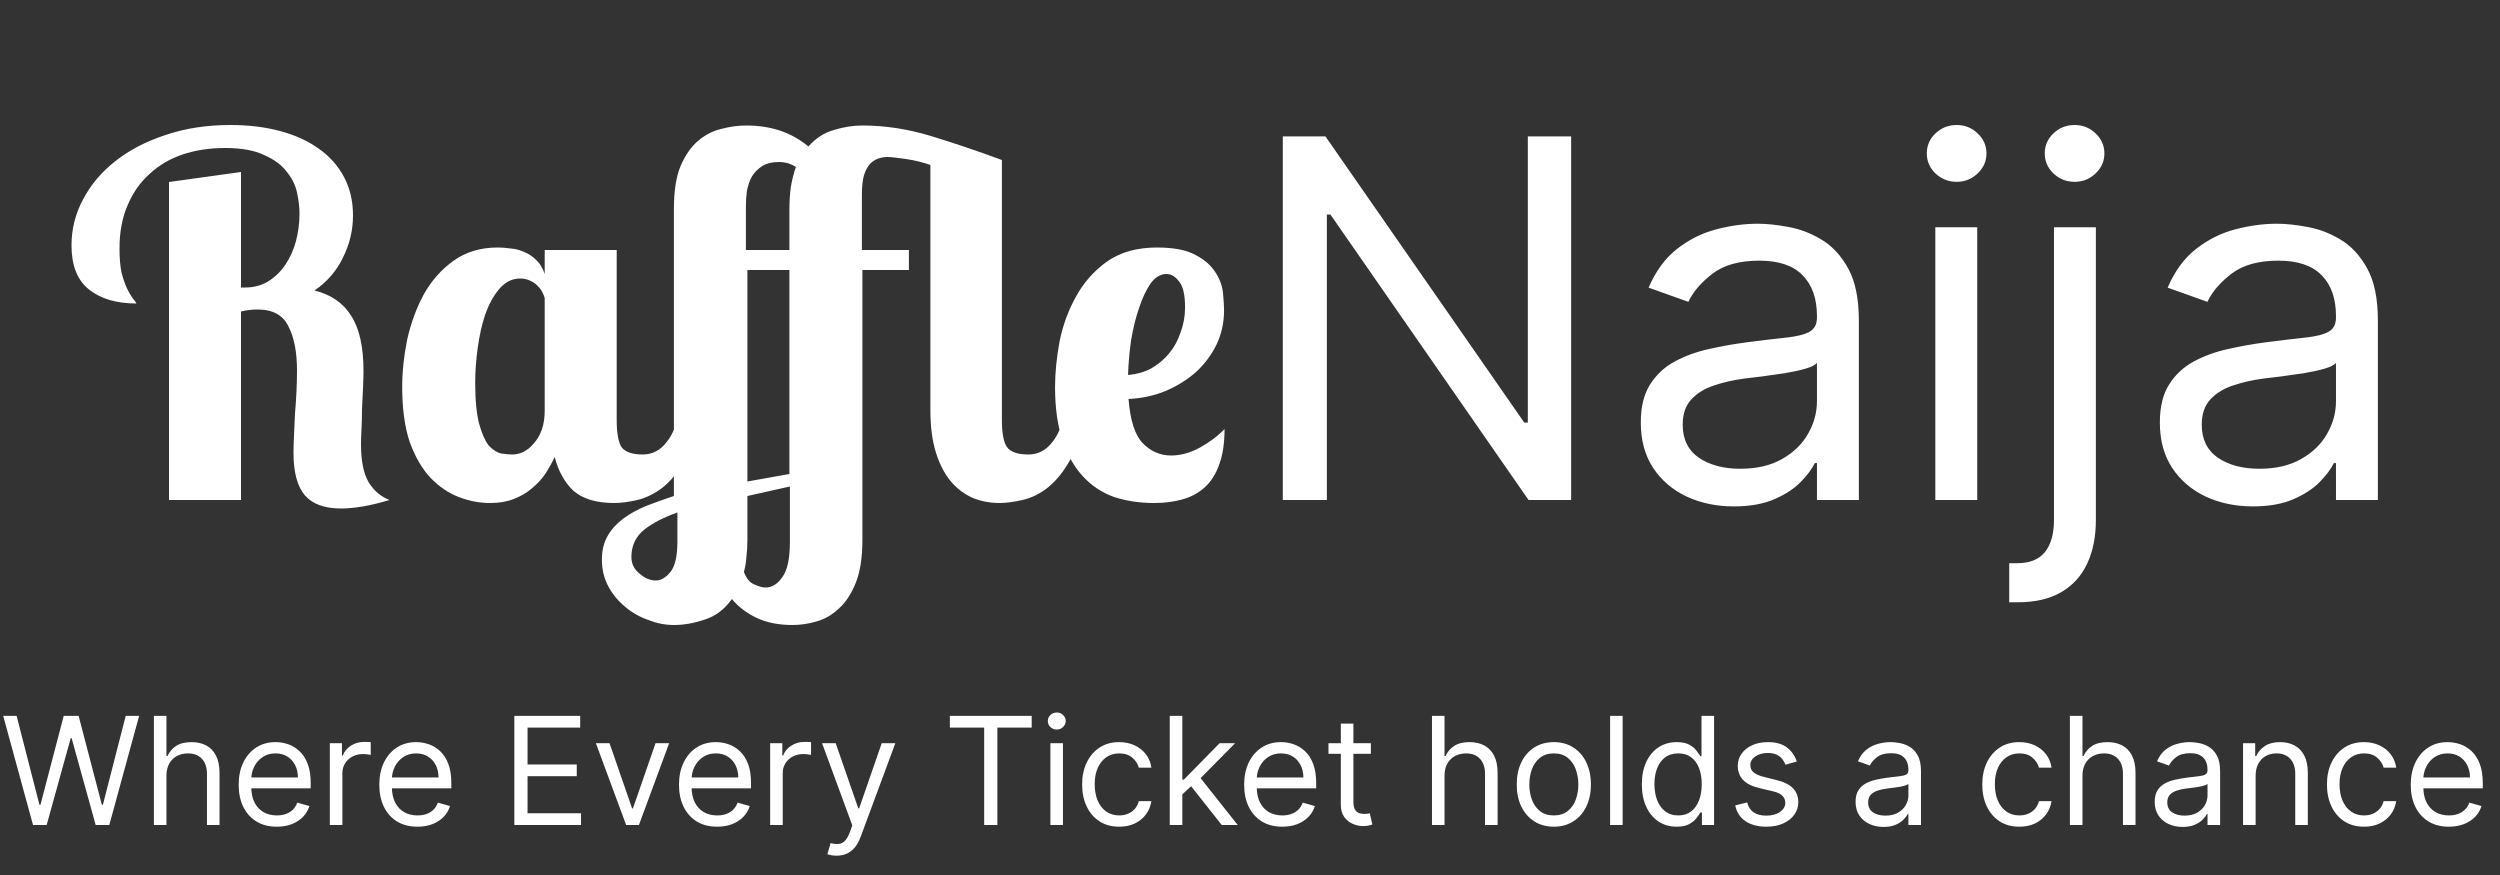 <svg width="100" height="35" viewBox="0 0 100 35" fill="none" xmlns="http://www.w3.org/2000/svg">
<rect x="0" y="0" width="100" height="35" fill="#333333" stroke="none"/>
<path d="M9.64 6.88V11.5H9.8C10.147 11.5 10.453 11.42 10.72 11.26C11 11.087 11.233 10.86 11.42 10.58C11.607 10.3 11.747 9.987 11.84 9.64C11.933 9.28 11.98 8.913 11.98 8.54C11.98 8.287 11.947 8.007 11.88 7.7C11.813 7.393 11.673 7.113 11.46 6.86C11.26 6.593 10.96 6.373 10.56 6.2C10.173 6.013 9.653 5.92 9 5.92C8.387 5.92 7.82 6.007 7.3 6.18C6.793 6.353 6.353 6.613 5.98 6.96C5.607 7.293 5.313 7.713 5.1 8.22C4.887 8.713 4.78 9.287 4.78 9.94C4.78 10.313 4.807 10.633 4.86 10.9C4.927 11.153 5 11.367 5.08 11.54C5.16 11.7 5.233 11.827 5.3 11.92C5.38 12.013 5.433 12.087 5.46 12.14C4.66 12.14 4.027 11.953 3.56 11.58C3.093 11.207 2.86 10.62 2.86 9.82C2.86 9.167 3.013 8.553 3.32 7.98C3.627 7.393 4.06 6.88 4.62 6.44C5.18 6 5.847 5.653 6.62 5.4C7.407 5.133 8.273 5 9.22 5C9.94 5 10.6 5.08 11.2 5.24C11.8 5.4 12.313 5.633 12.74 5.94C13.18 6.247 13.52 6.627 13.76 7.08C14 7.533 14.12 8.047 14.12 8.62C14.12 9.207 13.987 9.767 13.72 10.3C13.467 10.833 13.087 11.273 12.58 11.62C13.233 11.78 13.72 12.113 14.04 12.62C14.373 13.127 14.54 13.867 14.54 14.84C14.54 15.027 14.533 15.26 14.52 15.54C14.507 15.807 14.493 16.08 14.48 16.36C14.48 16.64 14.473 16.907 14.46 17.16C14.447 17.413 14.44 17.62 14.44 17.78C14.44 18.433 14.54 18.933 14.74 19.28C14.953 19.627 15.233 19.867 15.58 20C15.18 20.12 14.82 20.207 14.5 20.26C14.18 20.313 13.893 20.34 13.64 20.34C12.987 20.34 12.507 20.167 12.2 19.82C11.893 19.46 11.74 18.893 11.74 18.12C11.74 17.933 11.747 17.7 11.76 17.42C11.773 17.14 11.787 16.847 11.8 16.54C11.827 16.233 11.847 15.933 11.86 15.64C11.873 15.333 11.88 15.06 11.88 14.82C11.88 14.087 11.767 13.5 11.54 13.06C11.327 12.607 10.913 12.38 10.3 12.38C10.073 12.38 9.853 12.407 9.64 12.46V20H6.76V7.28L9.64 6.88ZM24.668 10V16.8C24.668 17.36 24.742 17.733 24.888 17.92C25.048 18.093 25.322 18.18 25.708 18.18C26.095 18.18 26.415 18.013 26.668 17.68C26.935 17.347 27.088 16.927 27.128 16.42H27.968C27.862 17.233 27.675 17.887 27.408 18.38C27.142 18.86 26.842 19.233 26.508 19.5C26.175 19.753 25.835 19.92 25.488 20C25.142 20.08 24.835 20.12 24.568 20.12C23.862 20.12 23.322 19.96 22.948 19.64C22.588 19.307 22.335 18.853 22.188 18.28C22.082 18.507 21.955 18.733 21.808 18.96C21.662 19.173 21.482 19.367 21.268 19.54C21.068 19.713 20.828 19.853 20.548 19.96C20.282 20.067 19.968 20.12 19.608 20.12C19.182 20.12 18.762 20.04 18.348 19.88C17.935 19.72 17.555 19.46 17.208 19.1C16.875 18.74 16.602 18.267 16.388 17.68C16.188 17.08 16.088 16.347 16.088 15.48C16.088 14.867 16.155 14.233 16.288 13.58C16.435 12.927 16.655 12.327 16.948 11.78C17.255 11.233 17.648 10.787 18.128 10.44C18.622 10.08 19.215 9.9 19.908 9.9C20.068 9.9 20.242 9.913 20.428 9.94C20.615 9.953 20.795 10 20.968 10.08C21.142 10.147 21.302 10.253 21.448 10.4C21.595 10.533 21.708 10.72 21.788 10.96V10H24.668ZM21.788 11.92C21.775 11.867 21.748 11.8 21.708 11.72C21.668 11.627 21.608 11.54 21.528 11.46C21.448 11.367 21.348 11.293 21.228 11.24C21.108 11.173 20.968 11.14 20.808 11.14C20.488 11.14 20.208 11.28 19.968 11.56C19.742 11.827 19.555 12.167 19.408 12.58C19.275 12.98 19.175 13.427 19.108 13.92C19.042 14.4 19.008 14.86 19.008 15.3C19.008 16.007 19.062 16.56 19.168 16.96C19.275 17.347 19.402 17.633 19.548 17.82C19.708 17.993 19.875 18.1 20.048 18.14C20.222 18.167 20.368 18.18 20.488 18.18C20.635 18.18 20.782 18.147 20.928 18.08C21.088 18 21.228 17.887 21.348 17.74C21.482 17.593 21.588 17.413 21.668 17.2C21.748 16.973 21.788 16.713 21.788 16.42V11.92ZM26.956 25C26.609 25 26.269 24.933 25.936 24.8C25.589 24.68 25.282 24.507 25.016 24.28C24.736 24.053 24.509 23.78 24.336 23.46C24.162 23.14 24.076 22.78 24.076 22.38C24.076 22.007 24.156 21.687 24.316 21.42C24.462 21.167 24.669 20.94 24.936 20.74C25.189 20.553 25.489 20.387 25.836 20.24C26.182 20.107 26.556 19.973 26.956 19.84V8.36C26.956 7.653 27.042 7.087 27.216 6.66C27.402 6.22 27.636 5.88 27.916 5.64C28.196 5.4 28.502 5.24 28.836 5.16C29.182 5.067 29.522 5.02 29.856 5.02C30.842 5.02 31.669 5.3 32.336 5.86C32.629 5.527 32.969 5.307 33.356 5.2C33.742 5.08 34.122 5.02 34.496 5.02C35.402 5.02 36.316 5.16 37.236 5.44C38.156 5.72 39.102 6.04 40.076 6.4V16.8C40.076 17.32 40.142 17.68 40.276 17.88C40.422 18.08 40.709 18.18 41.136 18.18C41.522 18.18 41.842 18.013 42.096 17.68C42.362 17.347 42.516 16.927 42.556 16.42H43.396C43.289 17.233 43.096 17.887 42.816 18.38C42.549 18.86 42.249 19.233 41.916 19.5C41.596 19.753 41.256 19.92 40.896 20C40.549 20.08 40.242 20.12 39.976 20.12C39.602 20.12 39.249 20.053 38.916 19.92C38.582 19.773 38.289 19.553 38.036 19.26C37.782 18.953 37.582 18.567 37.436 18.1C37.289 17.633 37.216 17.073 37.216 16.42V6.6C36.922 6.493 36.596 6.413 36.236 6.36C35.876 6.307 35.629 6.28 35.496 6.28C35.376 6.28 35.256 6.3 35.136 6.34C35.016 6.38 34.902 6.453 34.796 6.56C34.702 6.667 34.622 6.82 34.556 7.02C34.502 7.22 34.476 7.48 34.476 7.8V10H36.356V10.8H34.496V21.6C34.496 22.293 34.409 22.86 34.236 23.3C34.062 23.74 33.836 24.087 33.556 24.34C33.289 24.593 32.989 24.767 32.656 24.86C32.336 24.953 32.016 25 31.696 25C31.149 25 30.676 24.907 30.276 24.72C29.876 24.533 29.542 24.28 29.276 23.96C28.982 24.373 28.622 24.647 28.196 24.78C27.769 24.927 27.356 25 26.956 25ZM29.896 19.26L31.576 18.96V10.8H29.896V19.26ZM29.756 22.88C29.862 23.147 30.002 23.313 30.176 23.38C30.362 23.46 30.509 23.5 30.616 23.5C30.882 23.5 31.109 23.36 31.296 23.08C31.496 22.813 31.596 22.34 31.596 21.66V19.46L29.896 19.84V21.6C29.896 21.84 29.882 22.067 29.856 22.28C29.842 22.493 29.809 22.693 29.756 22.88ZM31.576 8.42C31.576 8.06 31.596 7.74 31.636 7.46C31.689 7.167 31.756 6.907 31.836 6.68C31.636 6.547 31.409 6.48 31.156 6.48C30.889 6.48 30.669 6.533 30.496 6.64C30.322 6.747 30.182 6.887 30.076 7.06C29.982 7.233 29.916 7.427 29.876 7.64C29.849 7.84 29.836 8.047 29.836 8.26V10H31.576V8.42ZM25.256 22.28C25.256 22.547 25.362 22.767 25.576 22.94C25.789 23.127 26.009 23.22 26.236 23.22C26.436 23.22 26.629 23.107 26.816 22.88C27.002 22.653 27.096 22.247 27.096 21.66V20.5C26.562 20.687 26.122 20.913 25.776 21.18C25.429 21.46 25.256 21.827 25.256 22.28ZM46.842 18.22C47.228 18.22 47.615 18.113 48.002 17.9C48.388 17.687 48.715 17.44 48.982 17.16C48.982 17.733 48.908 18.213 48.762 18.6C48.628 18.973 48.435 19.273 48.182 19.5C47.928 19.727 47.628 19.887 47.282 19.98C46.948 20.073 46.575 20.12 46.162 20.12C45.588 20.12 45.055 20.04 44.562 19.88C44.082 19.707 43.668 19.433 43.322 19.06C42.975 18.687 42.702 18.207 42.502 17.62C42.302 17.033 42.202 16.32 42.202 15.48C42.202 14.92 42.262 14.313 42.382 13.66C42.515 13.007 42.735 12.407 43.042 11.86C43.348 11.3 43.762 10.833 44.282 10.46C44.815 10.087 45.482 9.9 46.282 9.9C46.948 9.9 47.462 10 47.822 10.2C48.182 10.387 48.448 10.62 48.622 10.9C48.795 11.167 48.895 11.447 48.922 11.74C48.948 12.02 48.962 12.247 48.962 12.42C48.962 12.9 48.862 13.353 48.662 13.78C48.462 14.193 48.188 14.56 47.842 14.88C47.495 15.187 47.088 15.44 46.622 15.64C46.168 15.827 45.675 15.933 45.142 15.96C45.208 16.827 45.402 17.42 45.722 17.74C46.042 18.06 46.415 18.22 46.842 18.22ZM47.402 12.3C47.402 11.793 47.322 11.447 47.162 11.26C47.015 11.06 46.848 10.96 46.662 10.96C46.422 10.96 46.208 11.087 46.022 11.34C45.848 11.593 45.695 11.92 45.562 12.32C45.428 12.707 45.322 13.14 45.242 13.62C45.175 14.1 45.135 14.56 45.122 15C45.455 14.973 45.762 14.887 46.042 14.74C46.322 14.58 46.562 14.38 46.762 14.14C46.962 13.9 47.115 13.62 47.222 13.3C47.342 12.98 47.402 12.647 47.402 12.3ZM62.846 5.455V20H61.142L53.216 8.58H53.074V20H51.312V5.455H53.017L60.971 16.903H61.113V5.455H62.846ZM69.354 20.256C68.662 20.256 68.035 20.125 67.472 19.865C66.908 19.6 66.461 19.219 66.129 18.722C65.798 18.22 65.632 17.614 65.632 16.903C65.632 16.278 65.755 15.772 66.001 15.383C66.248 14.991 66.577 14.683 66.989 14.46C67.401 14.238 67.855 14.072 68.352 13.963C68.854 13.849 69.358 13.759 69.865 13.693C70.528 13.608 71.065 13.544 71.477 13.501C71.894 13.454 72.197 13.376 72.386 13.267C72.581 13.158 72.678 12.969 72.678 12.699V12.642C72.678 11.941 72.486 11.397 72.102 11.008C71.724 10.62 71.148 10.426 70.376 10.426C69.576 10.426 68.949 10.601 68.494 10.952C68.04 11.302 67.72 11.676 67.535 12.074L65.945 11.506C66.229 10.843 66.608 10.327 67.081 9.957C67.559 9.583 68.08 9.323 68.644 9.176C69.212 9.025 69.77 8.949 70.32 8.949C70.67 8.949 71.072 8.991 71.527 9.077C71.986 9.157 72.429 9.325 72.855 9.581C73.286 9.837 73.644 10.223 73.928 10.739C74.212 11.255 74.354 11.946 74.354 12.812V20H72.678V18.523H72.592C72.479 18.759 72.289 19.013 72.024 19.283C71.759 19.553 71.406 19.782 70.966 19.972C70.526 20.161 69.988 20.256 69.354 20.256ZM69.609 18.75C70.272 18.75 70.831 18.62 71.285 18.359C71.745 18.099 72.09 17.763 72.322 17.351C72.559 16.939 72.678 16.506 72.678 16.051V14.517C72.606 14.602 72.45 14.68 72.209 14.751C71.972 14.818 71.697 14.877 71.385 14.929C71.077 14.976 70.776 15.019 70.483 15.057C70.194 15.09 69.96 15.118 69.78 15.142C69.344 15.199 68.937 15.291 68.558 15.419C68.184 15.542 67.881 15.729 67.649 15.98C67.422 16.226 67.308 16.562 67.308 16.989C67.308 17.571 67.524 18.011 67.954 18.31C68.39 18.603 68.942 18.75 69.609 18.75ZM77.413 20V9.091H79.089V20H77.413ZM78.265 7.273C77.939 7.273 77.657 7.161 77.42 6.939C77.188 6.716 77.072 6.449 77.072 6.136C77.072 5.824 77.188 5.556 77.42 5.334C77.657 5.111 77.939 5 78.265 5C78.592 5 78.871 5.111 79.103 5.334C79.34 5.556 79.459 5.824 79.459 6.136C79.459 6.449 79.34 6.716 79.103 6.939C78.871 7.161 78.592 7.273 78.265 7.273ZM82.159 9.091H83.835V20.796C83.835 21.468 83.719 22.05 83.487 22.543C83.26 23.035 82.914 23.416 82.45 23.686C81.991 23.956 81.411 24.091 80.71 24.091C80.653 24.091 80.597 24.091 80.54 24.091C80.483 24.091 80.426 24.091 80.369 24.091V22.528C80.426 22.528 80.478 22.528 80.526 22.528C80.573 22.528 80.625 22.528 80.682 22.528C81.193 22.528 81.567 22.377 81.804 22.074C82.041 21.776 82.159 21.349 82.159 20.796V9.091ZM82.983 7.273C82.656 7.273 82.374 7.161 82.138 6.939C81.906 6.716 81.79 6.449 81.79 6.136C81.79 5.824 81.906 5.556 82.138 5.334C82.374 5.111 82.656 5 82.983 5C83.31 5 83.589 5.111 83.821 5.334C84.058 5.556 84.176 5.824 84.176 6.136C84.176 6.449 84.058 6.716 83.821 6.939C83.589 7.161 83.31 7.273 82.983 7.273ZM90.115 20.256C89.424 20.256 88.797 20.125 88.233 19.865C87.67 19.6 87.222 19.219 86.891 18.722C86.559 18.22 86.394 17.614 86.394 16.903C86.394 16.278 86.517 15.772 86.763 15.383C87.009 14.991 87.338 14.683 87.75 14.46C88.162 14.238 88.617 14.072 89.114 13.963C89.616 13.849 90.12 13.759 90.627 13.693C91.29 13.608 91.827 13.544 92.239 13.501C92.656 13.454 92.959 13.376 93.148 13.267C93.342 13.158 93.439 12.969 93.439 12.699V12.642C93.439 11.941 93.248 11.397 92.864 11.008C92.485 10.62 91.91 10.426 91.138 10.426C90.338 10.426 89.711 10.601 89.256 10.952C88.802 11.302 88.482 11.676 88.297 12.074L86.706 11.506C86.99 10.843 87.369 10.327 87.843 9.957C88.321 9.583 88.842 9.323 89.405 9.176C89.973 9.025 90.532 8.949 91.081 8.949C91.432 8.949 91.834 8.991 92.289 9.077C92.748 9.157 93.191 9.325 93.617 9.581C94.048 9.837 94.405 10.223 94.689 10.739C94.973 11.255 95.115 11.946 95.115 12.812V20H93.439V18.523H93.354C93.24 18.759 93.051 19.013 92.786 19.283C92.521 19.553 92.168 19.782 91.728 19.972C91.287 20.161 90.75 20.256 90.115 20.256ZM90.371 18.75C91.034 18.75 91.593 18.62 92.047 18.359C92.507 18.099 92.852 17.763 93.084 17.351C93.321 16.939 93.439 16.506 93.439 16.051V14.517C93.368 14.602 93.212 14.68 92.971 14.751C92.734 14.818 92.459 14.877 92.147 14.929C91.839 14.976 91.538 15.019 91.245 15.057C90.956 15.09 90.722 15.118 90.541 15.142C90.106 15.199 89.699 15.291 89.32 15.419C88.946 15.542 88.643 15.729 88.411 15.98C88.184 16.226 88.07 16.562 88.07 16.989C88.07 17.571 88.285 18.011 88.716 18.31C89.152 18.603 89.704 18.75 90.371 18.75Z" fill="#ffffff"/>
<path d="M1.321 33L0.128 28.636H0.665L1.577 32.19H1.619L2.548 28.636H3.145L4.074 32.19H4.116L5.028 28.636H5.565L4.372 33H3.827L2.864 29.523H2.83L1.866 33H1.321ZM6.658 31.031V33H6.156V28.636H6.658V30.239H6.701C6.778 30.07 6.893 29.935 7.046 29.836C7.201 29.735 7.407 29.685 7.664 29.685C7.887 29.685 8.082 29.729 8.25 29.819C8.418 29.907 8.548 30.043 8.64 30.226C8.734 30.408 8.781 30.639 8.781 30.921V33H8.278V30.954C8.278 30.695 8.21 30.494 8.075 30.352C7.942 30.208 7.756 30.136 7.519 30.136C7.354 30.136 7.207 30.171 7.076 30.241C6.947 30.31 6.844 30.412 6.769 30.546C6.695 30.679 6.658 30.841 6.658 31.031ZM11.073 33.068C10.757 33.068 10.485 32.999 10.257 32.859C10.029 32.719 9.854 32.523 9.73 32.271C9.608 32.019 9.547 31.724 9.547 31.389C9.547 31.054 9.608 30.759 9.73 30.503C9.854 30.246 10.026 30.046 10.246 29.902C10.467 29.757 10.726 29.685 11.021 29.685C11.192 29.685 11.36 29.713 11.527 29.77C11.693 29.827 11.844 29.919 11.98 30.047C12.117 30.173 12.225 30.341 12.306 30.55C12.387 30.759 12.428 31.016 12.428 31.321V31.534H9.905V31.099H11.916C11.916 30.915 11.879 30.75 11.806 30.605C11.733 30.46 11.629 30.346 11.495 30.262C11.361 30.178 11.203 30.136 11.021 30.136C10.821 30.136 10.648 30.186 10.502 30.285C10.357 30.384 10.245 30.511 10.167 30.669C10.089 30.827 10.05 30.996 10.05 31.176V31.466C10.05 31.713 10.092 31.923 10.178 32.094C10.264 32.265 10.384 32.395 10.538 32.484C10.691 32.572 10.87 32.617 11.073 32.617C11.205 32.617 11.324 32.598 11.431 32.561C11.539 32.523 11.632 32.466 11.71 32.391C11.788 32.314 11.848 32.219 11.891 32.105L12.377 32.242C12.325 32.406 12.239 32.551 12.119 32.676C11.998 32.8 11.849 32.896 11.671 32.966C11.494 33.034 11.294 33.068 11.073 33.068ZM13.193 33V29.727H13.678V30.222H13.713C13.772 30.06 13.88 29.928 14.036 29.827C14.193 29.727 14.369 29.676 14.565 29.676C14.602 29.676 14.648 29.677 14.703 29.678C14.759 29.68 14.801 29.682 14.829 29.685V30.196C14.812 30.192 14.773 30.185 14.712 30.177C14.652 30.167 14.589 30.162 14.522 30.162C14.363 30.162 14.221 30.195 14.096 30.262C13.973 30.327 13.874 30.418 13.802 30.535C13.731 30.65 13.695 30.781 13.695 30.929V33H13.193ZM16.698 33.068C16.382 33.068 16.11 32.999 15.882 32.859C15.654 32.719 15.479 32.523 15.355 32.271C15.233 32.019 15.172 31.724 15.172 31.389C15.172 31.054 15.233 30.759 15.355 30.503C15.479 30.246 15.651 30.046 15.871 29.902C16.093 29.757 16.351 29.685 16.646 29.685C16.817 29.685 16.985 29.713 17.151 29.77C17.318 29.827 17.469 29.919 17.605 30.047C17.742 30.173 17.85 30.341 17.931 30.55C18.012 30.759 18.053 31.016 18.053 31.321V31.534H15.53V31.099H17.541C17.541 30.915 17.504 30.75 17.431 30.605C17.358 30.46 17.254 30.346 17.119 30.262C16.986 30.178 16.828 30.136 16.646 30.136C16.446 30.136 16.273 30.186 16.127 30.285C15.982 30.384 15.87 30.511 15.792 30.669C15.714 30.827 15.675 30.996 15.675 31.176V31.466C15.675 31.713 15.717 31.923 15.803 32.094C15.889 32.265 16.009 32.395 16.163 32.484C16.316 32.572 16.494 32.617 16.698 32.617C16.83 32.617 16.949 32.598 17.056 32.561C17.163 32.523 17.257 32.466 17.335 32.391C17.413 32.314 17.473 32.219 17.516 32.105L18.002 32.242C17.951 32.406 17.864 32.551 17.744 32.676C17.623 32.8 17.474 32.896 17.296 32.966C17.119 33.034 16.919 33.068 16.698 33.068ZM20.573 33V28.636H23.207V29.105H21.102V30.579H23.07V31.048H21.102V32.531H23.241V33H20.573ZM26.767 29.727L25.557 33H25.046L23.835 29.727H24.381L25.284 32.335H25.318L26.222 29.727H26.767ZM28.686 33.068C28.371 33.068 28.099 32.999 27.87 32.859C27.643 32.719 27.467 32.523 27.344 32.271C27.221 32.019 27.16 31.724 27.16 31.389C27.16 31.054 27.221 30.759 27.344 30.503C27.467 30.246 27.639 30.046 27.859 29.902C28.081 29.757 28.339 29.685 28.635 29.685C28.805 29.685 28.974 29.713 29.14 29.77C29.306 29.827 29.457 29.919 29.594 30.047C29.73 30.173 29.839 30.341 29.92 30.55C30 30.759 30.041 31.016 30.041 31.321V31.534H27.518V31.099H29.53C29.53 30.915 29.493 30.75 29.419 30.605C29.346 30.46 29.243 30.346 29.108 30.262C28.974 30.178 28.817 30.136 28.635 30.136C28.434 30.136 28.261 30.186 28.115 30.285C27.97 30.384 27.858 30.511 27.78 30.669C27.702 30.827 27.663 30.996 27.663 31.176V31.466C27.663 31.713 27.706 31.923 27.791 32.094C27.878 32.265 27.998 32.395 28.151 32.484C28.305 32.572 28.483 32.617 28.686 32.617C28.818 32.617 28.937 32.598 29.044 32.561C29.152 32.523 29.245 32.466 29.323 32.391C29.401 32.314 29.462 32.219 29.504 32.105L29.99 32.242C29.939 32.406 29.853 32.551 29.732 32.676C29.611 32.8 29.462 32.896 29.285 32.966C29.107 33.034 28.907 33.068 28.686 33.068ZM30.806 33V29.727H31.292V30.222H31.326C31.386 30.06 31.493 29.928 31.65 29.827C31.806 29.727 31.982 29.676 32.178 29.676C32.215 29.676 32.261 29.677 32.317 29.678C32.372 29.68 32.414 29.682 32.442 29.685V30.196C32.425 30.192 32.386 30.185 32.325 30.177C32.265 30.167 32.202 30.162 32.136 30.162C31.976 30.162 31.834 30.195 31.709 30.262C31.586 30.327 31.488 30.418 31.415 30.535C31.344 30.65 31.309 30.781 31.309 30.929V33H30.806ZM33.462 34.227C33.377 34.227 33.301 34.22 33.234 34.206C33.167 34.193 33.121 34.18 33.095 34.168L33.223 33.724C33.345 33.756 33.453 33.767 33.547 33.758C33.641 33.75 33.724 33.708 33.796 33.633C33.87 33.559 33.938 33.439 33.999 33.273L34.093 33.017L32.882 29.727H33.428L34.331 32.335H34.365L35.269 29.727H35.814L34.425 33.477C34.362 33.646 34.285 33.786 34.193 33.897C34.1 34.009 33.993 34.092 33.871 34.146C33.75 34.2 33.614 34.227 33.462 34.227ZM37.995 29.105V28.636H41.268V29.105H39.895V33H39.367V29.105H37.995ZM42.015 33V29.727H42.518V33H42.015ZM42.271 29.182C42.173 29.182 42.088 29.148 42.017 29.082C41.947 29.015 41.913 28.935 41.913 28.841C41.913 28.747 41.947 28.667 42.017 28.6C42.088 28.533 42.173 28.5 42.271 28.5C42.369 28.5 42.452 28.533 42.522 28.6C42.593 28.667 42.629 28.747 42.629 28.841C42.629 28.935 42.593 29.015 42.522 29.082C42.452 29.148 42.369 29.182 42.271 29.182ZM44.768 33.068C44.462 33.068 44.197 32.996 43.976 32.851C43.754 32.706 43.584 32.506 43.464 32.252C43.345 31.998 43.285 31.707 43.285 31.381C43.285 31.048 43.346 30.755 43.469 30.501C43.592 30.245 43.764 30.046 43.984 29.902C44.206 29.757 44.464 29.685 44.76 29.685C44.99 29.685 45.197 29.727 45.382 29.812C45.567 29.898 45.718 30.017 45.836 30.171C45.954 30.324 46.027 30.503 46.055 30.707H45.552C45.514 30.558 45.429 30.426 45.297 30.311C45.166 30.195 44.99 30.136 44.768 30.136C44.572 30.136 44.4 30.188 44.253 30.29C44.106 30.391 43.992 30.533 43.91 30.718C43.829 30.901 43.788 31.116 43.788 31.364C43.788 31.616 43.828 31.837 43.907 32.024C43.989 32.212 44.102 32.357 44.248 32.461C44.396 32.565 44.569 32.617 44.768 32.617C44.899 32.617 45.018 32.594 45.124 32.548C45.231 32.503 45.321 32.438 45.395 32.352C45.469 32.267 45.521 32.165 45.552 32.045H46.055C46.027 32.239 45.956 32.413 45.844 32.568C45.733 32.721 45.587 32.843 45.403 32.934C45.221 33.023 45.01 33.068 44.768 33.068ZM47.259 31.807L47.251 31.185H47.353L48.785 29.727H49.407L47.881 31.27H47.839L47.259 31.807ZM46.79 33V28.636H47.293V33H46.79ZM48.87 33L47.591 31.381L47.949 31.031L49.509 33H48.87ZM51.291 33.068C50.976 33.068 50.704 32.999 50.475 32.859C50.248 32.719 50.073 32.523 49.949 32.271C49.827 32.019 49.766 31.724 49.766 31.389C49.766 31.054 49.827 30.759 49.949 30.503C50.073 30.246 50.245 30.046 50.465 29.902C50.686 29.757 50.945 29.685 51.24 29.685C51.411 29.685 51.579 29.713 51.745 29.77C51.911 29.827 52.063 29.919 52.199 30.047C52.335 30.173 52.444 30.341 52.525 30.55C52.606 30.759 52.647 31.016 52.647 31.321V31.534H50.124V31.099H52.135C52.135 30.915 52.098 30.75 52.024 30.605C51.952 30.46 51.848 30.346 51.713 30.262C51.58 30.178 51.422 30.136 51.24 30.136C51.04 30.136 50.867 30.186 50.72 30.285C50.575 30.384 50.464 30.511 50.386 30.669C50.308 30.827 50.269 30.996 50.269 31.176V31.466C50.269 31.713 50.311 31.923 50.397 32.094C50.483 32.265 50.603 32.395 50.757 32.484C50.91 32.572 51.088 32.617 51.291 32.617C51.423 32.617 51.543 32.598 51.649 32.561C51.757 32.523 51.85 32.466 51.928 32.391C52.007 32.314 52.067 32.219 52.11 32.105L52.595 32.242C52.544 32.406 52.458 32.551 52.337 32.676C52.217 32.8 52.068 32.896 51.89 32.966C51.712 33.034 51.513 33.068 51.291 33.068ZM54.835 29.727V30.153H53.139V29.727H54.835ZM53.633 28.943H54.136V32.062C54.136 32.205 54.156 32.311 54.198 32.382C54.24 32.452 54.294 32.499 54.36 32.523C54.426 32.545 54.497 32.557 54.571 32.557C54.626 32.557 54.671 32.554 54.707 32.548C54.742 32.541 54.771 32.535 54.792 32.531L54.894 32.983C54.86 32.996 54.813 33.008 54.752 33.021C54.691 33.035 54.613 33.043 54.519 33.043C54.377 33.043 54.238 33.012 54.102 32.951C53.967 32.89 53.855 32.797 53.765 32.672C53.677 32.547 53.633 32.389 53.633 32.199V28.943ZM57.781 31.031V33H57.279V28.636H57.781V30.239H57.824C57.901 30.07 58.016 29.935 58.169 29.836C58.324 29.735 58.53 29.685 58.787 29.685C59.01 29.685 59.205 29.729 59.373 29.819C59.541 29.907 59.671 30.043 59.763 30.226C59.857 30.408 59.904 30.639 59.904 30.921V33H59.401V30.954C59.401 30.695 59.333 30.494 59.198 30.352C59.065 30.208 58.879 30.136 58.642 30.136C58.477 30.136 58.33 30.171 58.199 30.241C58.07 30.31 57.968 30.412 57.892 30.546C57.818 30.679 57.781 30.841 57.781 31.031ZM62.153 33.068C61.858 33.068 61.598 32.998 61.375 32.857C61.154 32.717 60.98 32.52 60.855 32.267C60.732 32.014 60.67 31.719 60.67 31.381C60.67 31.04 60.732 30.742 60.855 30.488C60.98 30.234 61.154 30.036 61.375 29.896C61.598 29.755 61.858 29.685 62.153 29.685C62.449 29.685 62.707 29.755 62.929 29.896C63.152 30.036 63.325 30.234 63.449 30.488C63.574 30.742 63.636 31.04 63.636 31.381C63.636 31.719 63.574 32.014 63.449 32.267C63.325 32.52 63.152 32.717 62.929 32.857C62.707 32.998 62.449 33.068 62.153 33.068ZM62.153 32.617C62.377 32.617 62.562 32.559 62.707 32.444C62.852 32.329 62.959 32.178 63.029 31.99C63.098 31.803 63.133 31.599 63.133 31.381C63.133 31.162 63.098 30.958 63.029 30.769C62.959 30.58 62.852 30.428 62.707 30.311C62.562 30.195 62.377 30.136 62.153 30.136C61.929 30.136 61.744 30.195 61.599 30.311C61.454 30.428 61.347 30.58 61.277 30.769C61.208 30.958 61.173 31.162 61.173 31.381C61.173 31.599 61.208 31.803 61.277 31.99C61.347 32.178 61.454 32.329 61.599 32.444C61.744 32.559 61.929 32.617 62.153 32.617ZM64.906 28.636V33H64.404V28.636H64.906ZM67.063 33.068C66.79 33.068 66.55 32.999 66.341 32.861C66.132 32.722 65.969 32.526 65.851 32.273C65.733 32.019 65.674 31.719 65.674 31.372C65.674 31.028 65.733 30.73 65.851 30.477C65.969 30.224 66.133 30.029 66.343 29.891C66.553 29.754 66.796 29.685 67.072 29.685C67.285 29.685 67.453 29.72 67.577 29.791C67.702 29.861 67.797 29.94 67.862 30.03C67.929 30.118 67.981 30.19 68.018 30.247H68.06V28.636H68.563V33H68.077V32.497H68.018C67.981 32.557 67.928 32.632 67.86 32.723C67.792 32.812 67.695 32.893 67.568 32.964C67.442 33.033 67.273 33.068 67.063 33.068ZM67.131 32.617C67.333 32.617 67.504 32.564 67.643 32.459C67.782 32.352 67.888 32.205 67.96 32.018C68.033 31.829 68.069 31.611 68.069 31.364C68.069 31.119 68.033 30.905 67.962 30.722C67.891 30.538 67.786 30.394 67.647 30.292C67.508 30.188 67.336 30.136 67.131 30.136C66.918 30.136 66.741 30.191 66.599 30.3C66.458 30.408 66.352 30.555 66.281 30.741C66.212 30.926 66.177 31.134 66.177 31.364C66.177 31.597 66.212 31.808 66.283 31.999C66.356 32.188 66.462 32.338 66.603 32.45C66.745 32.561 66.921 32.617 67.131 32.617ZM71.872 30.46L71.421 30.588C71.392 30.513 71.35 30.44 71.295 30.369C71.241 30.296 71.167 30.236 71.073 30.19C70.979 30.143 70.859 30.119 70.713 30.119C70.513 30.119 70.346 30.166 70.212 30.258C70.08 30.349 70.014 30.465 70.014 30.605C70.014 30.73 70.06 30.829 70.151 30.901C70.242 30.974 70.383 31.034 70.577 31.082L71.062 31.202C71.355 31.273 71.573 31.381 71.717 31.528C71.86 31.673 71.932 31.859 71.932 32.088C71.932 32.276 71.878 32.443 71.77 32.591C71.663 32.739 71.514 32.855 71.322 32.94C71.131 33.026 70.908 33.068 70.653 33.068C70.32 33.068 70.043 32.996 69.825 32.851C69.606 32.706 69.467 32.494 69.409 32.216L69.886 32.097C69.932 32.273 70.018 32.405 70.144 32.493C70.272 32.581 70.439 32.625 70.645 32.625C70.879 32.625 71.065 32.575 71.203 32.476C71.342 32.375 71.412 32.254 71.412 32.114C71.412 32 71.372 31.905 71.293 31.828C71.213 31.75 71.091 31.692 70.926 31.653L70.381 31.526C70.081 31.454 69.861 31.345 69.72 31.195C69.581 31.045 69.511 30.857 69.511 30.631C69.511 30.446 69.563 30.283 69.667 30.141C69.772 29.999 69.915 29.887 70.095 29.806C70.277 29.725 70.483 29.685 70.713 29.685C71.037 29.685 71.291 29.756 71.476 29.898C71.662 30.04 71.794 30.227 71.872 30.46ZM75.339 33.077C75.132 33.077 74.944 33.038 74.775 32.959C74.606 32.88 74.471 32.766 74.372 32.617C74.272 32.466 74.223 32.284 74.223 32.071C74.223 31.884 74.26 31.732 74.334 31.615C74.407 31.497 74.506 31.405 74.63 31.338C74.753 31.271 74.89 31.222 75.039 31.189C75.189 31.155 75.341 31.128 75.493 31.108C75.692 31.082 75.853 31.063 75.976 31.05C76.101 31.036 76.192 31.013 76.249 30.98C76.307 30.947 76.337 30.891 76.337 30.81V30.793C76.337 30.582 76.279 30.419 76.164 30.303C76.05 30.186 75.878 30.128 75.646 30.128C75.406 30.128 75.218 30.18 75.082 30.285C74.945 30.391 74.849 30.503 74.794 30.622L74.317 30.452C74.402 30.253 74.515 30.098 74.657 29.987C74.801 29.875 74.957 29.797 75.126 29.753C75.297 29.707 75.464 29.685 75.629 29.685C75.734 29.685 75.855 29.697 75.991 29.723C76.129 29.747 76.262 29.798 76.39 29.874C76.519 29.951 76.626 30.067 76.712 30.222C76.797 30.376 76.839 30.584 76.839 30.844V33H76.337V32.557H76.311C76.277 32.628 76.22 32.704 76.14 32.785C76.061 32.866 75.955 32.935 75.823 32.992C75.691 33.048 75.53 33.077 75.339 33.077ZM75.416 32.625C75.615 32.625 75.782 32.586 75.919 32.508C76.057 32.43 76.16 32.329 76.23 32.205C76.301 32.082 76.337 31.952 76.337 31.815V31.355C76.315 31.381 76.268 31.404 76.196 31.425C76.125 31.445 76.042 31.463 75.949 31.479C75.856 31.493 75.766 31.506 75.678 31.517C75.591 31.527 75.521 31.535 75.467 31.543C75.337 31.56 75.214 31.587 75.101 31.626C74.989 31.663 74.897 31.719 74.828 31.794C74.76 31.868 74.726 31.969 74.726 32.097C74.726 32.271 74.79 32.403 74.92 32.493C75.05 32.581 75.216 32.625 75.416 32.625ZM80.774 33.068C80.467 33.068 80.203 32.996 79.981 32.851C79.76 32.706 79.59 32.506 79.47 32.252C79.351 31.998 79.291 31.707 79.291 31.381C79.291 31.048 79.352 30.755 79.474 30.501C79.598 30.245 79.77 30.046 79.99 29.902C80.212 29.757 80.47 29.685 80.766 29.685C80.996 29.685 81.203 29.727 81.388 29.812C81.572 29.898 81.724 30.017 81.842 30.171C81.96 30.324 82.033 30.503 82.061 30.707H81.558C81.52 30.558 81.435 30.426 81.303 30.311C81.172 30.195 80.996 30.136 80.774 30.136C80.578 30.136 80.406 30.188 80.258 30.29C80.112 30.391 79.998 30.533 79.915 30.718C79.835 30.901 79.794 31.116 79.794 31.364C79.794 31.616 79.834 31.837 79.913 32.024C79.994 32.212 80.108 32.357 80.254 32.461C80.402 32.565 80.575 32.617 80.774 32.617C80.905 32.617 81.023 32.594 81.13 32.548C81.237 32.503 81.327 32.438 81.401 32.352C81.474 32.267 81.527 32.165 81.558 32.045H82.061C82.033 32.239 81.962 32.413 81.85 32.568C81.739 32.721 81.592 32.843 81.409 32.934C81.227 33.023 81.016 33.068 80.774 33.068ZM83.299 31.031V33H82.796V28.636H83.299V30.239H83.342C83.418 30.07 83.533 29.935 83.687 29.836C83.842 29.735 84.048 29.685 84.305 29.685C84.528 29.685 84.723 29.729 84.891 29.819C85.058 29.907 85.188 30.043 85.281 30.226C85.374 30.408 85.421 30.639 85.421 30.921V33H84.918V30.954C84.918 30.695 84.851 30.494 84.716 30.352C84.582 30.208 84.397 30.136 84.16 30.136C83.995 30.136 83.847 30.171 83.717 30.241C83.587 30.31 83.485 30.412 83.41 30.546C83.336 30.679 83.299 30.841 83.299 31.031ZM87.304 33.077C87.097 33.077 86.909 33.038 86.74 32.959C86.57 32.88 86.436 32.766 86.337 32.617C86.237 32.466 86.188 32.284 86.188 32.071C86.188 31.884 86.225 31.732 86.299 31.615C86.372 31.497 86.471 31.405 86.595 31.338C86.718 31.271 86.855 31.222 87.004 31.189C87.154 31.155 87.306 31.128 87.458 31.108C87.656 31.082 87.818 31.063 87.941 31.05C88.066 31.036 88.157 31.013 88.214 30.98C88.272 30.947 88.301 30.891 88.301 30.81V30.793C88.301 30.582 88.244 30.419 88.129 30.303C88.015 30.186 87.843 30.128 87.611 30.128C87.371 30.128 87.183 30.18 87.046 30.285C86.91 30.391 86.814 30.503 86.759 30.622L86.281 30.452C86.367 30.253 86.48 30.098 86.622 29.987C86.766 29.875 86.922 29.797 87.091 29.753C87.261 29.707 87.429 29.685 87.594 29.685C87.699 29.685 87.82 29.697 87.956 29.723C88.094 29.747 88.227 29.798 88.355 29.874C88.484 29.951 88.591 30.067 88.676 30.222C88.761 30.376 88.804 30.584 88.804 30.844V33H88.301V32.557H88.276C88.242 32.628 88.185 32.704 88.105 32.785C88.026 32.866 87.92 32.935 87.788 32.992C87.656 33.048 87.495 33.077 87.304 33.077ZM87.381 32.625C87.58 32.625 87.747 32.586 87.884 32.508C88.022 32.43 88.125 32.329 88.195 32.205C88.266 32.082 88.301 31.952 88.301 31.815V31.355C88.28 31.381 88.233 31.404 88.161 31.425C88.09 31.445 88.007 31.463 87.913 31.479C87.821 31.493 87.731 31.506 87.643 31.517C87.556 31.527 87.486 31.535 87.432 31.543C87.301 31.56 87.179 31.587 87.066 31.626C86.953 31.663 86.862 31.719 86.793 31.794C86.725 31.868 86.691 31.969 86.691 32.097C86.691 32.271 86.755 32.403 86.884 32.493C87.015 32.581 87.181 32.625 87.381 32.625ZM90.225 31.031V33H89.722V29.727H90.208V30.239H90.25C90.327 30.072 90.444 29.939 90.6 29.838C90.756 29.736 90.958 29.685 91.205 29.685C91.427 29.685 91.62 29.73 91.787 29.821C91.953 29.91 92.082 30.047 92.174 30.23C92.267 30.412 92.313 30.642 92.313 30.921V33H91.81V30.954C91.81 30.697 91.743 30.497 91.61 30.354C91.476 30.209 91.293 30.136 91.06 30.136C90.9 30.136 90.756 30.171 90.63 30.241C90.505 30.31 90.406 30.412 90.334 30.546C90.261 30.679 90.225 30.841 90.225 31.031ZM94.561 33.068C94.254 33.068 93.99 32.996 93.769 32.851C93.547 32.706 93.377 32.506 93.257 32.252C93.138 31.998 93.078 31.707 93.078 31.381C93.078 31.048 93.139 30.755 93.261 30.501C93.385 30.245 93.557 30.046 93.777 29.902C93.999 29.757 94.257 29.685 94.553 29.685C94.783 29.685 94.99 29.727 95.175 29.812C95.36 29.898 95.511 30.017 95.629 30.171C95.747 30.324 95.82 30.503 95.848 30.707H95.345C95.307 30.558 95.222 30.426 95.09 30.311C94.959 30.195 94.783 30.136 94.561 30.136C94.365 30.136 94.193 30.188 94.046 30.29C93.899 30.391 93.785 30.533 93.703 30.718C93.622 30.901 93.581 31.116 93.581 31.364C93.581 31.616 93.621 31.837 93.701 32.024C93.781 32.212 93.895 32.357 94.041 32.461C94.189 32.565 94.362 32.617 94.561 32.617C94.692 32.617 94.811 32.594 94.917 32.548C95.024 32.503 95.114 32.438 95.188 32.352C95.261 32.267 95.314 32.165 95.345 32.045H95.848C95.82 32.239 95.749 32.413 95.637 32.568C95.526 32.721 95.379 32.843 95.196 32.934C95.014 33.023 94.803 33.068 94.561 33.068ZM97.955 33.068C97.64 33.068 97.368 32.999 97.139 32.859C96.912 32.719 96.737 32.523 96.613 32.271C96.491 32.019 96.43 31.724 96.43 31.389C96.43 31.054 96.491 30.759 96.613 30.503C96.737 30.246 96.909 30.046 97.129 29.902C97.35 29.757 97.609 29.685 97.904 29.685C98.075 29.685 98.243 29.713 98.409 29.77C98.576 29.827 98.727 29.919 98.863 30.047C98.999 30.173 99.108 30.341 99.189 30.55C99.27 30.759 99.311 31.016 99.311 31.321V31.534H96.788V31.099H98.799C98.799 30.915 98.762 30.75 98.688 30.605C98.616 30.46 98.512 30.346 98.377 30.262C98.244 30.178 98.086 30.136 97.904 30.136C97.704 30.136 97.531 30.186 97.384 30.285C97.24 30.384 97.128 30.511 97.05 30.669C96.972 30.827 96.933 30.996 96.933 31.176V31.466C96.933 31.713 96.975 31.923 97.061 32.094C97.147 32.265 97.267 32.395 97.421 32.484C97.574 32.572 97.752 32.617 97.955 32.617C98.088 32.617 98.207 32.598 98.313 32.561C98.421 32.523 98.514 32.466 98.593 32.391C98.671 32.314 98.731 32.219 98.774 32.105L99.259 32.242C99.208 32.406 99.122 32.551 99.002 32.676C98.881 32.8 98.732 32.896 98.554 32.966C98.377 33.034 98.177 33.068 97.955 33.068Z" fill="#ffffff"/>
</svg>
